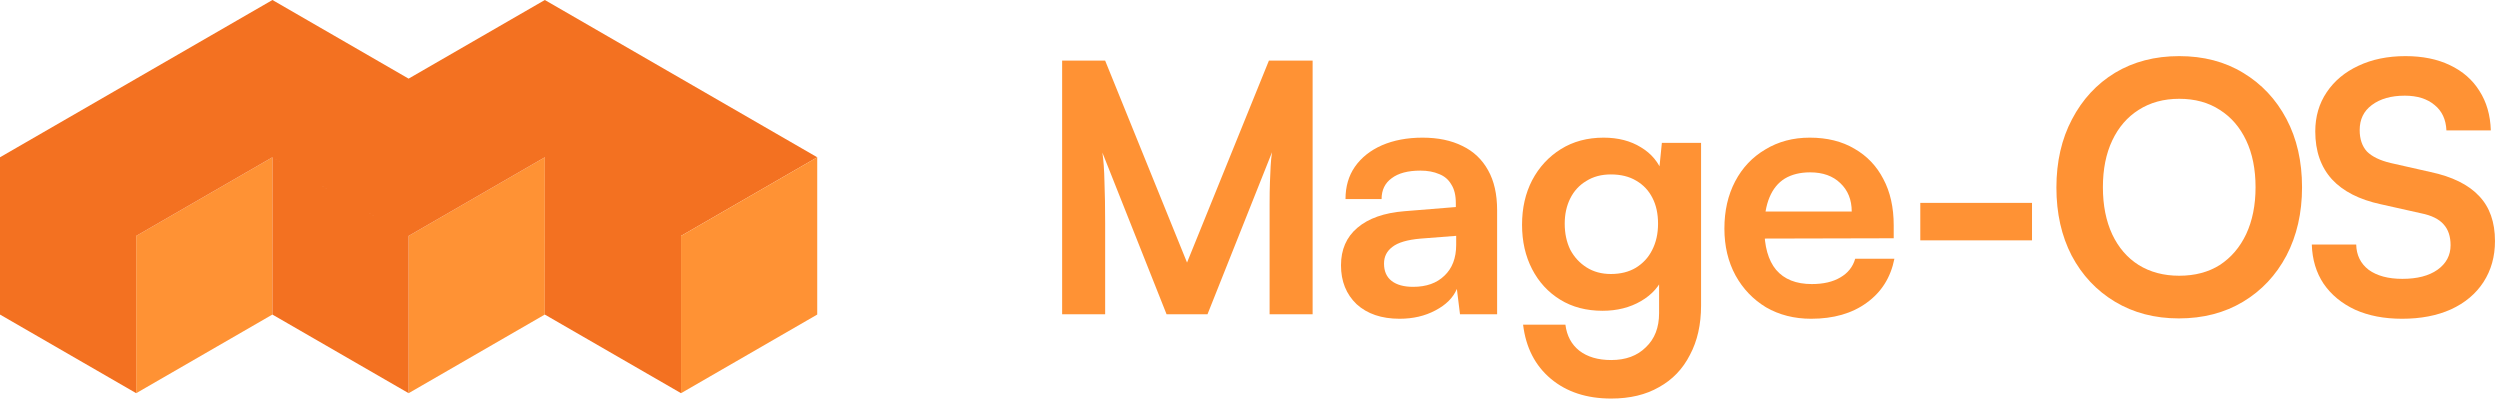 <svg width="490" height="79" viewBox="0 0 490 79" fill="none" xmlns="http://www.w3.org/2000/svg">
<path d="M53.39 61.651L53.398 30.826L26.695 46.238V77.064L53.39 61.651Z" fill="#FF9234"/>
<path d="M106.78 61.651L106.788 30.826L80.093 46.238V77.064L106.78 61.651Z" fill="#FF9234"/>
<path fill-rule="evenodd" clip-rule="evenodd" d="M0 30.826L53.398 0L80.085 15.413L106.787 0L160.177 30.826L133.482 46.238L106.787 30.826L106.787 30.826L133.482 46.238V77.064L106.779 61.651L106.787 30.826L80.093 46.238L53.398 30.826L53.397 30.826L80.092 46.238V77.064L53.39 61.651L53.397 30.826L26.695 46.238L26.695 77.064L0 61.651V30.826Z" fill="#F37121"/>
<path d="M160.177 30.826V61.651L133.482 77.064V46.238L160.177 30.826Z" fill="#FF9234"/>
<path d="M216.61 61.592H208.178V11.884H216.61L232.658 51.46L248.706 11.884H257.274V61.592H248.842V46.292C248.842 43.799 248.842 41.713 248.842 40.036C248.842 38.313 248.864 36.863 248.91 35.684C248.955 34.505 249 33.463 249.046 32.556C249.091 31.649 249.182 30.743 249.318 29.836L236.67 61.592H228.646L216.066 29.904C216.292 31.4 216.428 33.304 216.474 35.616C216.564 37.928 216.61 40.648 216.61 43.776V61.592Z" fill="#FF9234"/>
<path d="M274.327 62.476C270.791 62.476 267.981 61.524 265.895 59.62C263.855 57.671 262.835 55.132 262.835 52.004C262.835 48.921 263.901 46.473 266.031 44.66C268.207 42.801 271.29 41.713 275.279 41.396L285.343 40.58V39.832C285.343 38.291 285.049 37.067 284.459 36.16C283.915 35.208 283.122 34.528 282.079 34.12C281.037 33.667 279.813 33.44 278.407 33.44C275.959 33.44 274.078 33.939 272.763 34.936C271.449 35.888 270.791 37.248 270.791 39.016H263.719C263.719 36.568 264.331 34.46 265.555 32.692C266.825 30.879 268.593 29.473 270.859 28.476C273.171 27.479 275.823 26.98 278.815 26.98C281.853 26.98 284.459 27.524 286.635 28.612C288.811 29.655 290.489 31.241 291.667 33.372C292.846 35.457 293.435 38.064 293.435 41.192V61.592H286.159L285.547 56.628C284.822 58.351 283.417 59.756 281.331 60.844C279.291 61.932 276.957 62.476 274.327 62.476ZM276.979 56.22C279.563 56.22 281.603 55.495 283.099 54.044C284.641 52.593 285.411 50.576 285.411 47.992V46.224L278.407 46.768C275.823 46.995 273.987 47.539 272.899 48.4C271.811 49.216 271.267 50.304 271.267 51.664C271.267 53.16 271.766 54.293 272.763 55.064C273.761 55.835 275.166 56.22 276.979 56.22Z" fill="#FF9234"/>
<path d="M298.321 44.048C298.321 40.784 298.979 37.883 300.293 35.344C301.653 32.76 303.535 30.72 305.937 29.224C308.34 27.728 311.128 26.98 314.301 26.98C317.157 26.98 319.605 27.615 321.645 28.884C323.685 30.108 325.113 31.831 325.929 34.052L325.045 34.8L325.725 28H333.409V59.892C333.409 63.609 332.684 66.828 331.233 69.548C329.828 72.313 327.811 74.421 325.181 75.872C322.597 77.368 319.469 78.116 315.797 78.116C310.992 78.116 307.048 76.824 303.965 74.24C300.883 71.656 299.069 68.12 298.525 63.632H306.821C307.093 65.808 308 67.508 309.541 68.732C311.128 69.956 313.213 70.568 315.797 70.568C318.653 70.568 320.92 69.729 322.597 68.052C324.32 66.42 325.181 64.199 325.181 61.388V53.024L326.133 53.908C325.317 56.039 323.821 57.739 321.645 59.008C319.469 60.277 316.953 60.912 314.097 60.912C310.924 60.912 308.159 60.187 305.801 58.736C303.444 57.285 301.608 55.291 300.293 52.752C298.979 50.213 298.321 47.312 298.321 44.048ZM306.685 43.844C306.685 45.748 307.048 47.448 307.773 48.944C308.544 50.395 309.609 51.551 310.969 52.412C312.329 53.273 313.916 53.704 315.729 53.704C317.633 53.704 319.265 53.296 320.625 52.48C322.031 51.619 323.096 50.463 323.821 49.012C324.592 47.516 324.977 45.793 324.977 43.844C324.977 41.895 324.615 40.217 323.889 38.812C323.164 37.361 322.099 36.228 320.693 35.412C319.333 34.596 317.679 34.188 315.729 34.188C313.871 34.188 312.261 34.619 310.901 35.48C309.541 36.296 308.499 37.429 307.773 38.88C307.048 40.331 306.685 41.985 306.685 43.844Z" fill="#FF9234"/>
<path d="M354.983 62.476C351.674 62.476 348.727 61.728 346.143 60.232C343.604 58.691 341.61 56.605 340.159 53.976C338.708 51.301 337.983 48.241 337.983 44.796C337.983 41.305 338.686 38.223 340.091 35.548C341.496 32.873 343.468 30.788 346.007 29.292C348.546 27.751 351.447 26.98 354.711 26.98C358.111 26.98 361.035 27.705 363.483 29.156C365.931 30.561 367.812 32.533 369.127 35.072C370.487 37.611 371.167 40.648 371.167 44.184V46.7L342.335 46.768L342.471 41.464H362.939C362.939 39.152 362.191 37.293 360.695 35.888C359.244 34.483 357.272 33.78 354.779 33.78C352.83 33.78 351.175 34.188 349.815 35.004C348.5 35.82 347.503 37.044 346.823 38.676C346.143 40.308 345.803 42.303 345.803 44.66C345.803 48.287 346.574 51.029 348.115 52.888C349.702 54.747 352.036 55.676 355.119 55.676C357.386 55.676 359.244 55.245 360.695 54.384C362.191 53.523 363.166 52.299 363.619 50.712H371.303C370.578 54.384 368.764 57.263 365.863 59.348C363.007 61.433 359.38 62.476 354.983 62.476Z" fill="#FF9234"/>
<path d="M376.378 47.108V39.764H398.274V47.108H376.378Z" fill="#FF9234"/>
<path d="M451.2 36.704C451.2 41.736 450.18 46.201 448.14 50.1C446.1 53.953 443.266 56.968 439.64 59.144C436.013 61.32 431.82 62.408 427.06 62.408C422.345 62.408 418.174 61.32 414.548 59.144C410.921 56.968 408.088 53.953 406.048 50.1C404.053 46.247 403.056 41.804 403.056 36.772C403.056 31.695 404.076 27.229 406.116 23.376C408.156 19.477 410.966 16.44 414.548 14.264C418.174 12.088 422.368 11 427.128 11C431.888 11 436.058 12.088 439.64 14.264C443.266 16.44 446.1 19.455 448.14 23.308C450.18 27.161 451.2 31.627 451.2 36.704ZM442.088 36.704C442.088 33.168 441.476 30.108 440.252 27.524C439.028 24.94 437.305 22.945 435.084 21.54C432.862 20.089 430.21 19.364 427.128 19.364C424.09 19.364 421.438 20.089 419.172 21.54C416.95 22.945 415.228 24.94 414.004 27.524C412.78 30.108 412.168 33.168 412.168 36.704C412.168 40.24 412.78 43.323 414.004 45.952C415.228 48.536 416.95 50.531 419.172 51.936C421.438 53.341 424.09 54.044 427.128 54.044C430.21 54.044 432.862 53.341 435.084 51.936C437.305 50.485 439.028 48.468 440.252 45.884C441.476 43.255 442.088 40.195 442.088 36.704Z" fill="#FF9234"/>
<path d="M453.793 25.756C453.793 22.855 454.541 20.293 456.037 18.072C457.533 15.851 459.595 14.128 462.225 12.904C464.899 11.635 467.982 11 471.473 11C474.827 11 477.729 11.589 480.177 12.768C482.67 13.947 484.597 15.624 485.957 17.8C487.362 19.976 488.11 22.56 488.201 25.552H479.497C479.406 23.421 478.635 21.767 477.185 20.588C475.734 19.364 473.785 18.752 471.337 18.752C468.662 18.752 466.509 19.364 464.877 20.588C463.29 21.767 462.497 23.399 462.497 25.484C462.497 27.252 462.973 28.657 463.925 29.7C464.922 30.697 466.463 31.445 468.549 31.944L476.369 33.712C480.63 34.619 483.803 36.183 485.889 38.404C487.974 40.58 489.017 43.527 489.017 47.244C489.017 50.281 488.269 52.956 486.773 55.268C485.277 57.58 483.146 59.371 480.381 60.64C477.661 61.864 474.465 62.476 470.793 62.476C467.302 62.476 464.242 61.887 461.613 60.708C458.983 59.484 456.921 57.784 455.425 55.608C453.974 53.432 453.203 50.871 453.113 47.924H461.817C461.862 50.009 462.678 51.664 464.265 52.888C465.897 54.067 468.095 54.656 470.861 54.656C473.762 54.656 476.051 54.067 477.729 52.888C479.451 51.664 480.313 50.055 480.313 48.06C480.313 46.337 479.859 44.977 478.953 43.98C478.046 42.937 476.573 42.212 474.533 41.804L466.645 40.036C462.429 39.129 459.233 37.497 457.057 35.14C454.881 32.737 453.793 29.609 453.793 25.756Z" fill="#FF9234"/>
</svg>
